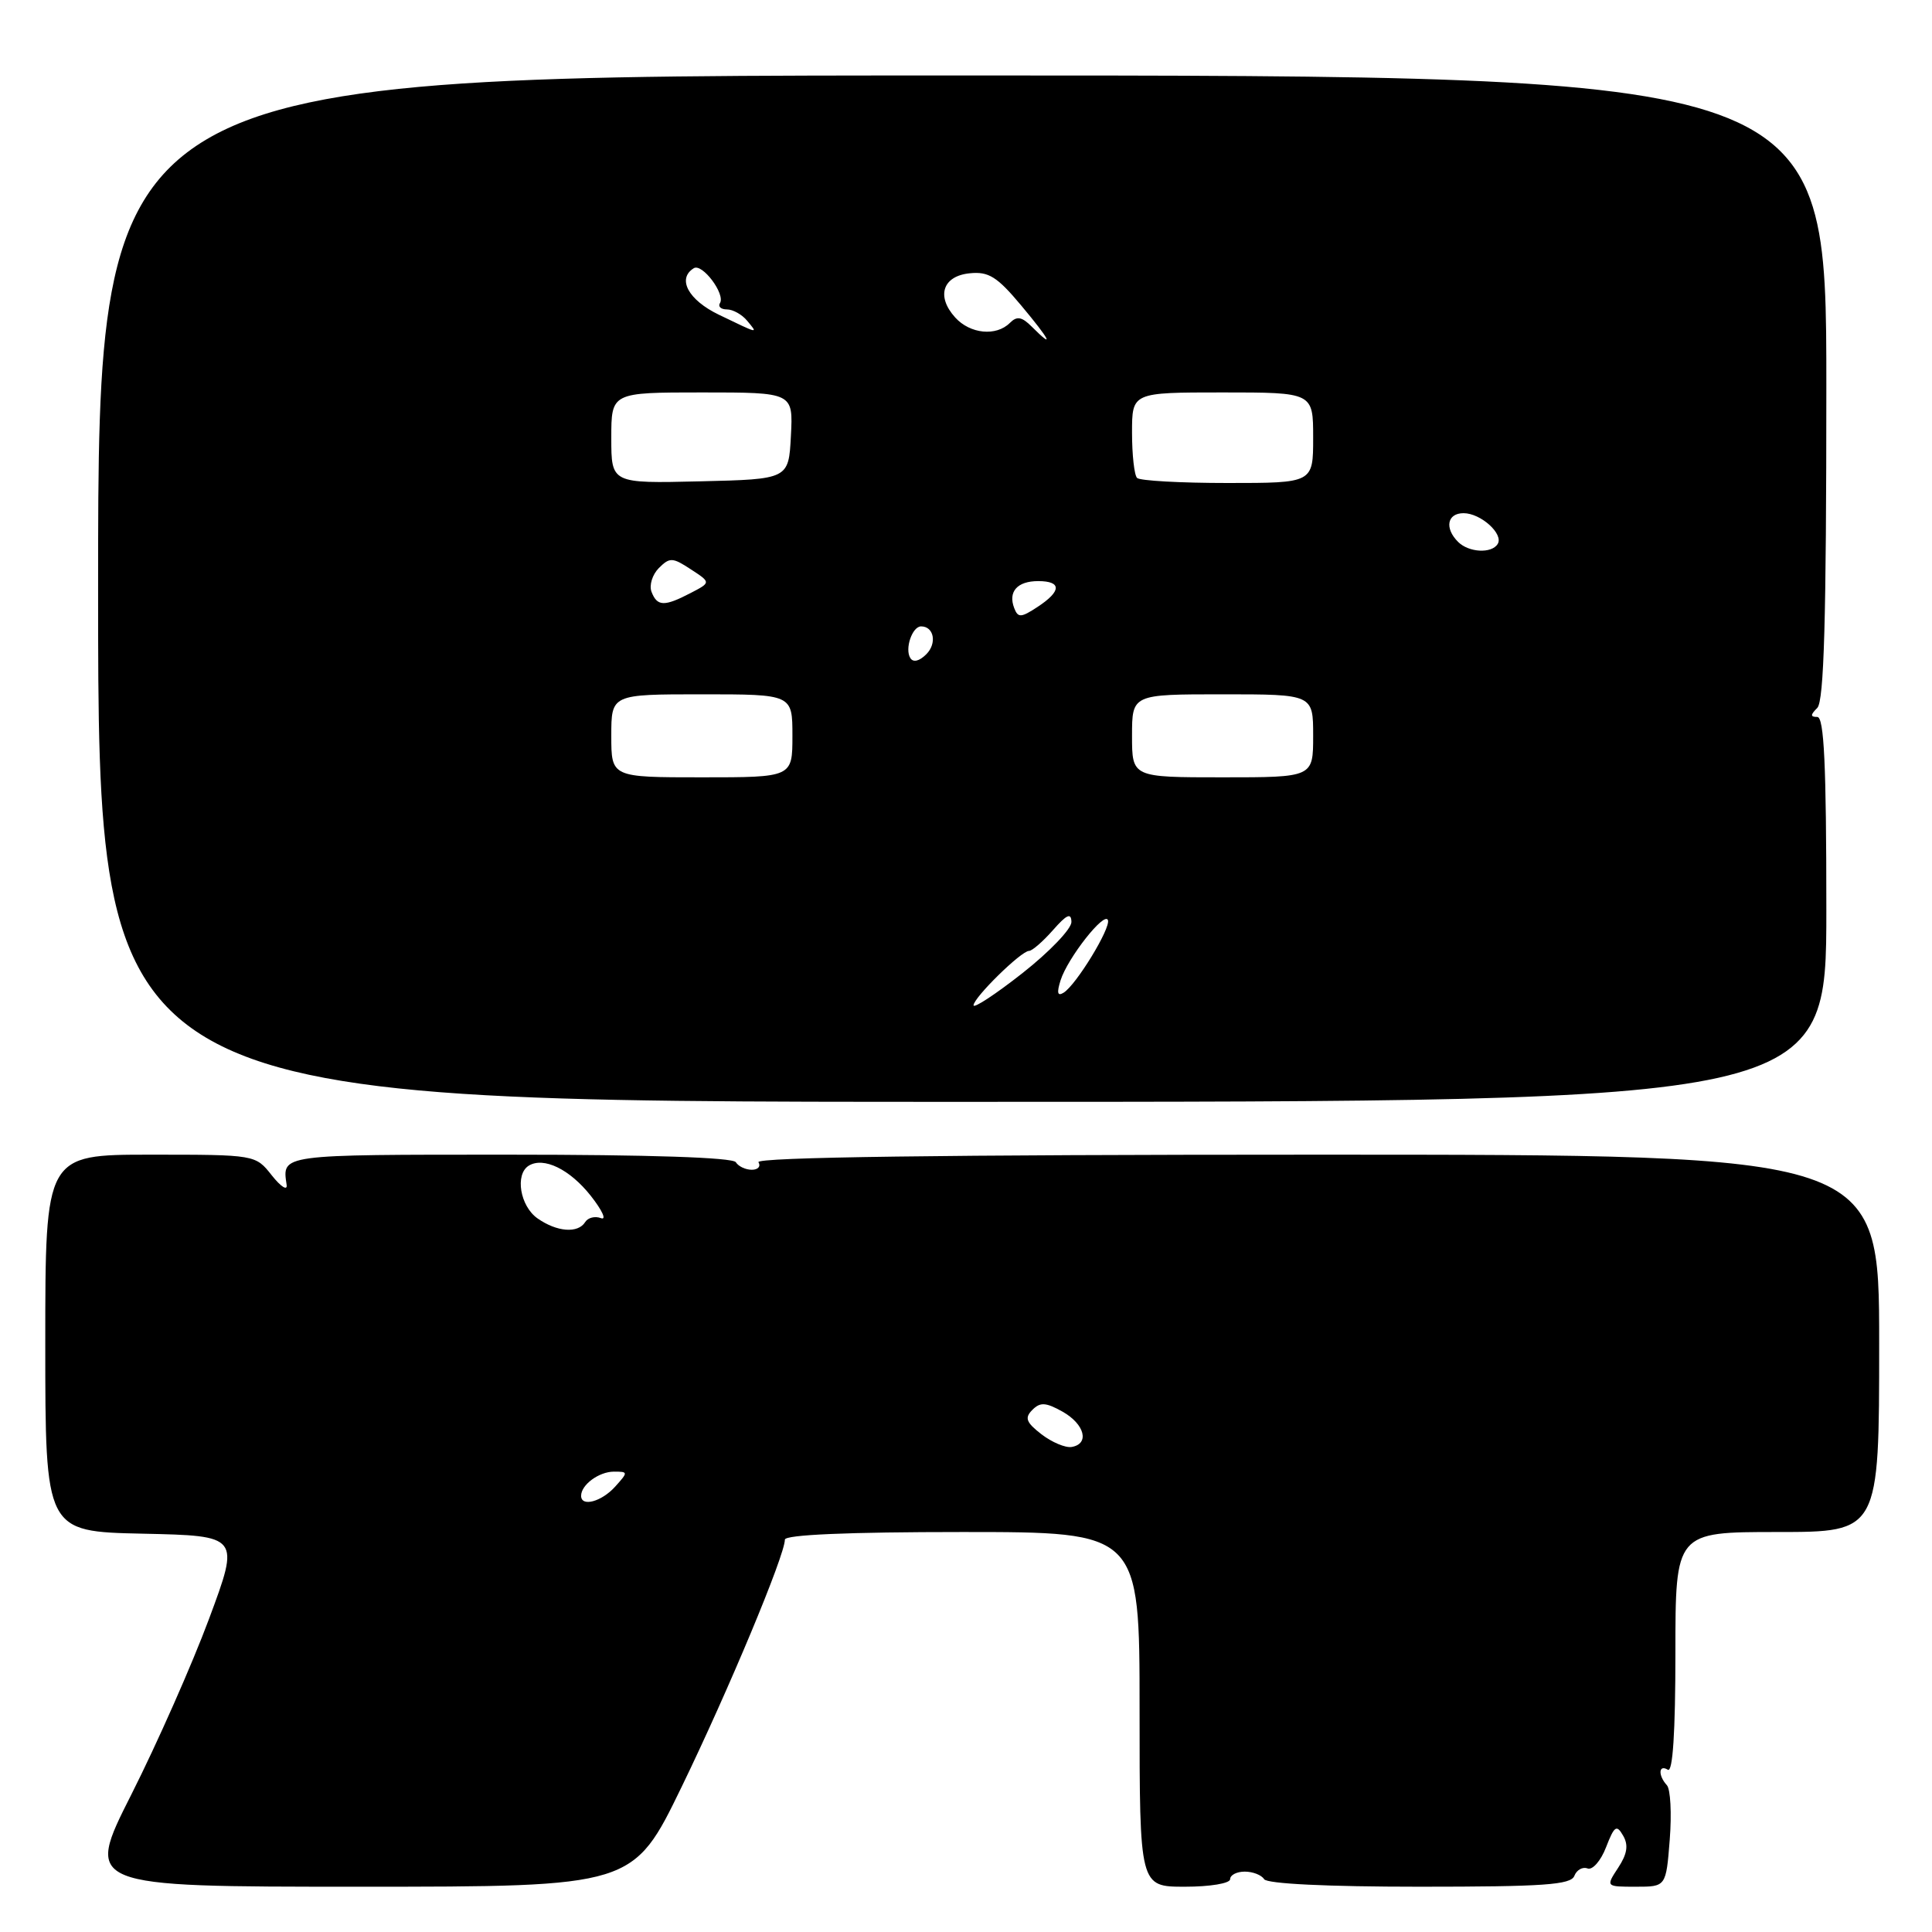 <?xml version="1.0" encoding="UTF-8" standalone="no"?>
<!DOCTYPE svg PUBLIC "-//W3C//DTD SVG 1.1//EN" "http://www.w3.org/Graphics/SVG/1.1/DTD/svg11.dtd" >
<svg xmlns="http://www.w3.org/2000/svg" xmlns:xlink="http://www.w3.org/1999/xlink" version="1.1" viewBox="0 0 256 256">
 <g >
 <path fill="currentColor"
d=" M 90.33 236.75 C 96.54 223.95 104.00 206.08 104.00 204.01 C 104.00 203.36 112.40 203.00 127.50 203.00 C 151.00 203.00 151.00 203.00 151.00 226.50 C 151.00 250.00 151.00 250.00 157.00 250.00 C 160.33 250.00 163.00 249.56 163.00 249.00 C 163.00 248.45 163.87 248.00 164.94 248.00 C 166.01 248.00 167.16 248.45 167.50 249.00 C 167.88 249.61 175.85 250.00 188.09 250.00 C 204.53 250.00 208.16 249.75 208.61 248.56 C 208.92 247.77 209.70 247.33 210.36 247.58 C 211.01 247.83 212.12 246.57 212.81 244.77 C 213.91 241.93 214.21 241.73 215.07 243.23 C 215.80 244.48 215.62 245.65 214.42 247.48 C 212.77 250.00 212.77 250.00 216.76 250.00 C 220.76 250.00 220.76 250.00 221.25 243.75 C 221.52 240.31 221.35 237.07 220.87 236.55 C 219.68 235.25 219.77 233.74 221.00 234.50 C 221.65 234.90 222.00 229.51 222.00 219.06 C 222.00 203.00 222.00 203.00 235.50 203.00 C 249.00 203.00 249.00 203.00 249.00 178.00 C 249.00 153.00 249.00 153.00 174.44 153.00 C 124.99 153.00 100.09 153.34 100.50 154.00 C 100.84 154.55 100.44 155.00 99.62 155.00 C 98.79 155.00 97.84 154.55 97.50 154.00 C 97.11 153.37 85.99 153.00 67.44 153.00 C 36.93 153.00 37.39 152.94 37.98 157.00 C 38.10 157.82 37.22 157.26 36.02 155.75 C 33.85 153.00 33.85 153.00 19.93 153.00 C 6.00 153.00 6.00 153.00 6.00 177.97 C 6.00 202.94 6.00 202.94 18.89 203.22 C 31.79 203.50 31.79 203.50 27.70 214.50 C 25.45 220.55 20.82 231.01 17.42 237.75 C 11.23 250.00 11.23 250.00 47.56 250.00 C 83.90 250.00 83.90 250.00 90.33 236.75 Z  M 242.00 120.50 C 242.00 101.33 241.70 95.00 240.80 95.00 C 239.87 95.00 239.87 94.73 240.80 93.80 C 241.69 92.91 242.00 82.09 242.00 51.30 C 242.00 10.00 242.00 10.00 127.50 10.00 C 13.00 10.00 13.00 10.00 13.00 78.00 C 13.00 146.00 13.00 146.00 127.50 146.00 C 242.00 146.00 242.00 146.00 242.00 120.50 Z  M 77.00 198.20 C 77.00 196.74 79.37 195.00 81.35 195.00 C 83.25 195.00 83.25 195.06 81.50 197.00 C 79.69 199.00 77.00 199.71 77.00 198.20 Z  M 138.00 190.05 C 135.96 188.47 135.74 187.87 136.79 186.82 C 137.83 185.77 138.57 185.81 140.79 187.05 C 143.73 188.71 144.41 191.32 142.00 191.73 C 141.18 191.87 139.38 191.11 138.00 190.05 Z  M 71.22 161.44 C 68.91 159.82 68.21 155.61 70.06 154.46 C 72.03 153.25 75.49 154.92 78.28 158.45 C 79.80 160.38 80.41 161.71 79.63 161.41 C 78.84 161.11 77.91 161.34 77.54 161.93 C 76.59 163.46 73.80 163.25 71.22 161.44 Z  M 129.00 133.21 C 129.00 132.20 135.31 126.00 136.35 126.00 C 136.76 126.00 138.19 124.76 139.52 123.25 C 141.35 121.17 141.94 120.90 141.97 122.16 C 141.99 123.07 139.07 126.12 135.50 128.93 C 131.93 131.74 129.00 133.66 129.00 133.21 Z  M 140.53 129.90 C 141.47 126.93 146.39 120.68 146.81 121.93 C 147.17 123.02 142.59 130.52 140.93 131.54 C 140.12 132.04 140.01 131.56 140.53 129.90 Z  M 81.00 97.50 C 81.00 92.00 81.00 92.00 93.00 92.00 C 105.00 92.00 105.00 92.00 105.00 97.50 C 105.00 103.00 105.00 103.00 93.00 103.00 C 81.00 103.00 81.00 103.00 81.00 97.50 Z  M 150.00 97.50 C 150.00 92.00 150.00 92.00 162.00 92.00 C 174.00 92.00 174.00 92.00 174.00 97.50 C 174.00 103.00 174.00 103.00 162.00 103.00 C 150.00 103.00 150.00 103.00 150.00 97.50 Z  M 120.62 87.19 C 119.86 85.97 120.88 83.00 122.05 83.00 C 123.76 83.00 124.18 85.25 122.74 86.69 C 121.81 87.62 121.00 87.81 120.62 87.19 Z  M 134.39 80.58 C 133.55 78.40 134.79 77.00 137.56 77.00 C 140.70 77.00 140.67 78.33 137.48 80.42 C 135.29 81.86 134.89 81.88 134.39 80.58 Z  M 86.33 78.42 C 86.00 77.55 86.44 76.14 87.30 75.27 C 88.74 73.83 89.12 73.85 91.54 75.44 C 94.21 77.18 94.21 77.18 91.49 78.59 C 88.01 80.40 87.08 80.36 86.33 78.42 Z  M 193.20 71.80 C 191.38 69.98 191.76 68.00 193.93 68.00 C 196.21 68.00 199.27 70.76 198.45 72.08 C 197.65 73.38 194.62 73.22 193.20 71.80 Z  M 81.00 58.03 C 81.00 52.00 81.00 52.00 93.05 52.00 C 105.10 52.00 105.10 52.00 104.80 57.75 C 104.50 63.50 104.50 63.50 92.75 63.78 C 81.00 64.06 81.00 64.06 81.00 58.03 Z  M 150.67 63.33 C 150.30 62.97 150.00 60.27 150.00 57.33 C 150.00 52.00 150.00 52.00 162.00 52.00 C 174.00 52.00 174.00 52.00 174.00 58.00 C 174.00 64.00 174.00 64.00 162.67 64.00 C 156.43 64.00 151.03 63.70 150.67 63.33 Z  M 136.72 43.29 C 135.39 41.96 134.75 41.85 133.81 42.79 C 132.00 44.60 128.54 44.25 126.57 42.07 C 124.02 39.26 124.91 36.56 128.51 36.21 C 131.00 35.96 132.13 36.67 135.30 40.46 C 139.16 45.07 139.82 46.39 136.72 43.29 Z  M 95.25 41.70 C 91.20 39.75 89.68 36.93 91.93 35.54 C 93.05 34.85 96.14 38.97 95.40 40.16 C 95.11 40.62 95.53 41.00 96.32 41.00 C 97.11 41.00 98.32 41.67 99.00 42.50 C 100.46 44.26 100.65 44.30 95.25 41.70 Z "/>
</g>
</svg>